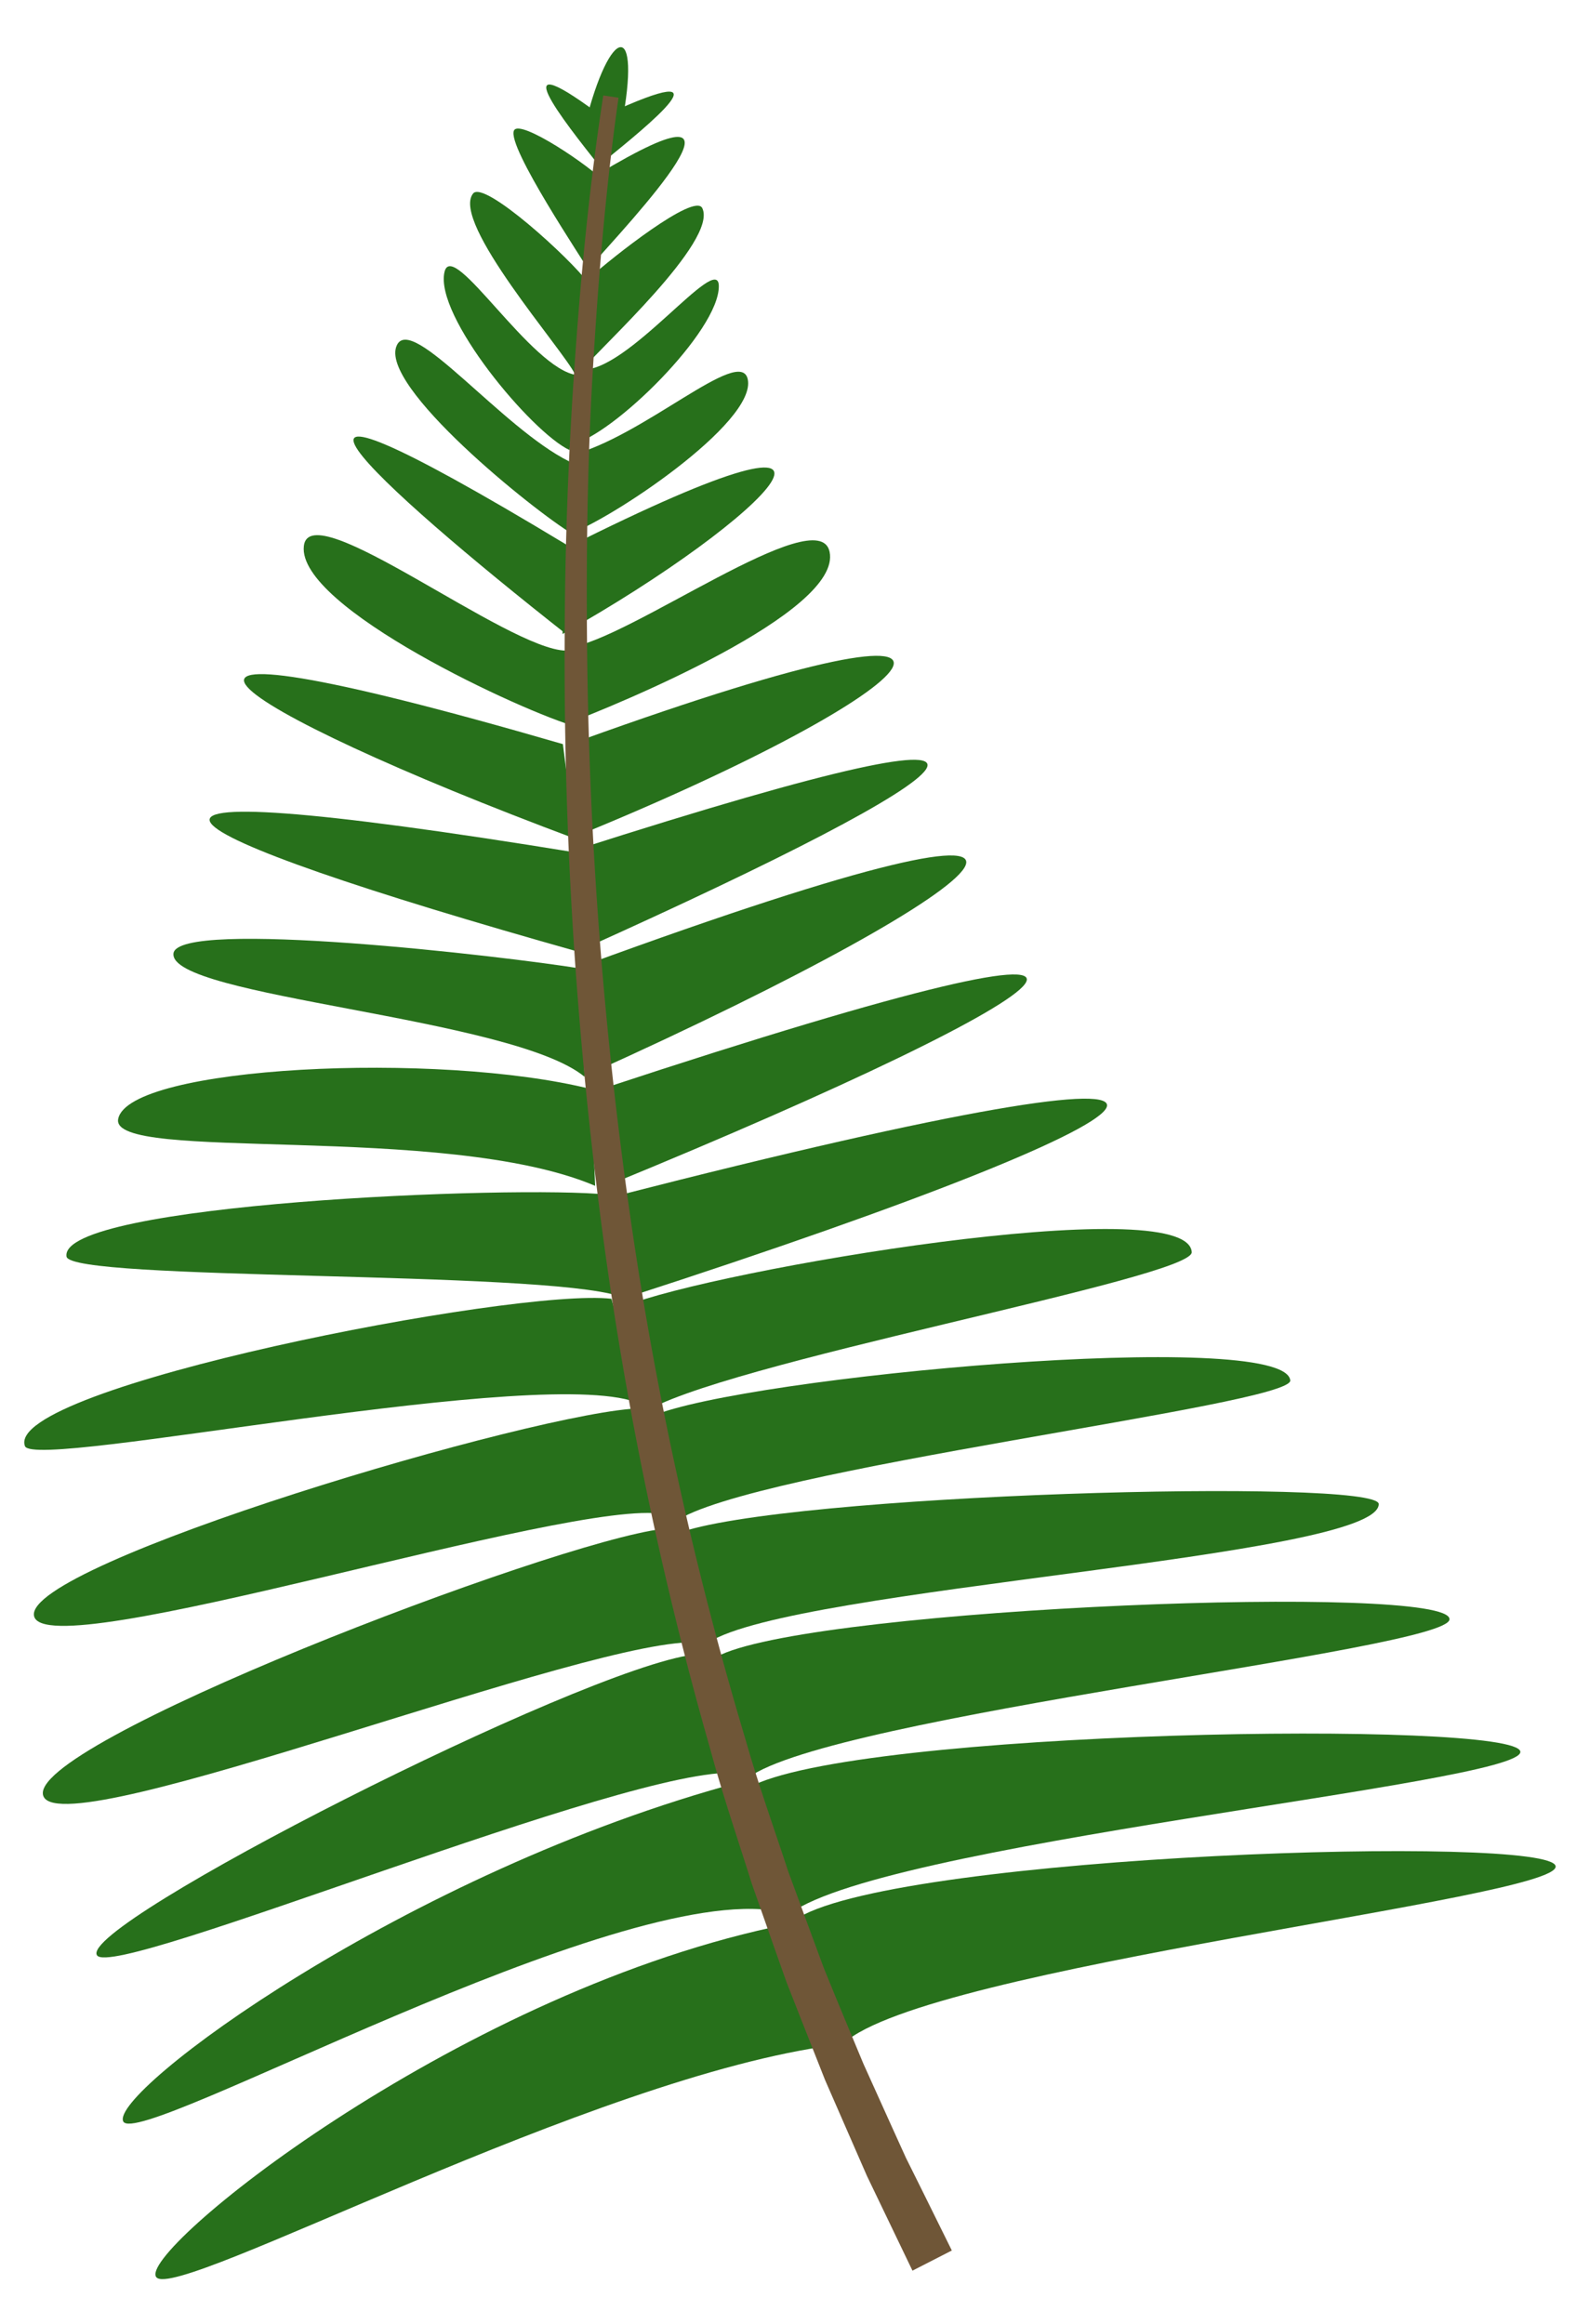 <svg xmlns="http://www.w3.org/2000/svg" viewBox="0 0 178.16 262.75"><defs><style>.cls-1{fill:#27701b;}.cls-2{fill:#6f5637;}.cls-3{opacity:0.5;}.cls-4{opacity:0.7;}</style></defs><g id="leaves-individual"><g id="leaf-1-back"><path class="cls-1" d="M87.89,216.08c-18.38-3.37-72.24,27-73.95,23.78s31.82-28.23,69.85-38.41Z"/><path class="cls-1" d="M94.41,231.21c-27.38,3.5-74.35,29-76.73,26.26s33.16-31.59,69.66-39.57Z"/><path class="cls-1" d="M79,185.71c-11.43-1-71.44,22.91-74.07,17.42-2.72-5.71,57.51-28.77,69.95-30.27Z"/><path class="cls-1" d="M83.2,200.46c-11.81-.94-70.29,23.48-72.23,20.61-2.31-3.42,54.68-32.38,67.42-34Z"/><path class="cls-1" d="M72.39,158.73C62.13,154,3.87,166.31,2.82,163.5c-2.48-6.62,55.49-17.92,66.3-16.66Z"/><path class="cls-1" d="M75,171.19c-10.21-1.94-69.87,17.38-71.15,11.52s57.26-23.27,68.61-23.49Z"/><path class="cls-1" d="M67.28,134.07c-17-7.22-54.9-2.56-53.92-7.56,1.16-6,36.19-7.7,53.44-3.38Z"/><path class="cls-1" d="M70,146.54c-9.15-2.94-62-1.69-62.48-4.47-.94-6,50.81-8.1,61.19-7Z"/><path class="cls-1" d="M66.08,121.74c-8.14-6.75-47-9-46.47-13.94.45-4,37.54.32,46,1.7Z"/><path class="cls-1" d="M65,94.82C25.33,80,6.39,67.5,63.63,84.13Z"/><path class="cls-1" d="M65.5,107.64C16.68,93.89,3.31,86.31,65.31,96.42Z"/><path class="cls-1" d="M65.21,82.18c-5.83-1.58-31.66-13.5-30.86-20.45C35,55.77,57.42,73.5,64,73.56Z"/><path class="cls-1" d="M65,42.31C63.76,39.66,50.91,25.1,53.48,21.88c1.25-1.57,11.14,7.49,13,10.09Z"/><path class="cls-1" d="M67.78,18.8c-3.87-4.9-11.87-14.9,1-5.09Z"/><path class="cls-1" d="M66.88,31.08c-.89-1.56-9.61-14.5-8.78-16.32C58.75,13.35,67,19,68.23,20.48Z"/><path class="cls-1" d="M64.09,71.76C42.3,54.62,23,36.81,64,61.56Z"/><path class="cls-1" d="M64.39,50.89c-4.3-2-15.31-15.19-14.14-20.15.92-3.89,9.84,11.09,15,11.67Z"/><path class="cls-1" d="M64.73,60.38c-4.26-2.53-22-16.79-19.87-21.34,1.67-3.63,11.88,9.37,19.49,13.13Z"/><path class="cls-1" d="M70.26,14.22C72.61,2,68.94,2.79,66.14,14.08Z"/><path class="cls-1" d="M88.87,216.7c9.25-8.26,83.28-15,83-18.65s-75.65-2.52-87.28,4.08Z"/><path class="cls-1" d="M95.39,231c9.44-8.66,80.92-16.35,80.47-20s-73.55-1.35-85.58,5.79Z"/><path class="cls-1" d="M80.13,185.68c9.62-6.24,75.73-9.55,75.73-15.63,0-3-67.69-1.17-79.37,3.35Z"/><path class="cls-1" d="M84.56,201c9.5-7.07,79.18-14.46,79.3-17.92.15-4.12-70.69-1.37-82.37,4Z"/><path class="cls-1" d="M72.54,159.85c8.31-5.68,62.39-15.31,62.18-18.29-.47-7.06-54,2-64.11,6.11Z"/><path class="cls-1" d="M76.29,172.06c8.51-6,69.9-13.18,69.57-16-.7-6-61.76-.43-72.2,4.06Z"/><path class="cls-1" d="M68.75,134c53.79-22.08,72-34.89-.56-10.94Z"/><path class="cls-1" d="M70.71,146.74c68-22,77.38-31.64-1-11.54Z"/><path class="cls-1" d="M65.88,41.73c1.83-2.3,15.32-14.5,13.51-18.2-.88-1.8-10.28,5.67-12.65,7.8Z"/><path class="cls-1" d="M68.33,18.19c4.84-3.94,14.84-12,.11-5.19Z"/><path class="cls-1" d="M66.53,30.37c4.71-5.33,21.34-22.88,1-10.64Z"/><path class="cls-1" d="M66.79,121.35C114.37,99.87,132,85,66.09,109.12Z"/><path class="cls-1" d="M65.36,94.45c39.77-16.23,54.66-30.36.32-10.77Z"/><path class="cls-1" d="M66,107.26c44.23-19.91,59.2-30.44-.87-11.19Z"/><path class="cls-1" d="M63.92,81.89c5.66-2.12,31.32-12.66,29.86-19.51-1.24-5.87-22.93,10.13-29.42,10.8Z"/><path class="cls-1" d="M63.59,71.68c23.19-13,39.45-29.35.45-9.75Z"/><path class="cls-1" d="M64.64,50.25c4.63-1,16.68-12.82,16.62-17.92-.05-4-10.44,10-15.62,9.45Z"/><path class="cls-1" d="M64.14,60.45c4.71-1.54,21.43-12.68,20.39-17.57C83.7,39,72.64,49.5,64.4,51.5Z"/><path class="cls-2" d="M69.92,11.05C68.46,21.33,67.61,31.76,67,42.17S66.26,63,66.37,73.45A486.45,486.45,0,0,0,71,135.77a407.13,407.13,0,0,0,13.29,60.94c1.42,5,3.18,9.89,4.8,14.83l2.69,7.31,1.35,3.66,1.47,3.6,3,7.21,3.2,7.09,1.61,3.55,1.73,3.48,3.46,7-4.45,2.28-3.42-7.12L98,246l-1.58-3.62-3.16-7.24-2.9-7.35-1.44-3.67-1.32-3.72L85,213c-1.57-5-3.29-10-4.66-15.07a409.94,409.94,0,0,1-12.63-61.68,488,488,0,0,1-3.88-62.76q0-15.73,1.07-31.42c.71-10.46,1.69-20.88,3.3-31.28Z"/></g></g></svg>